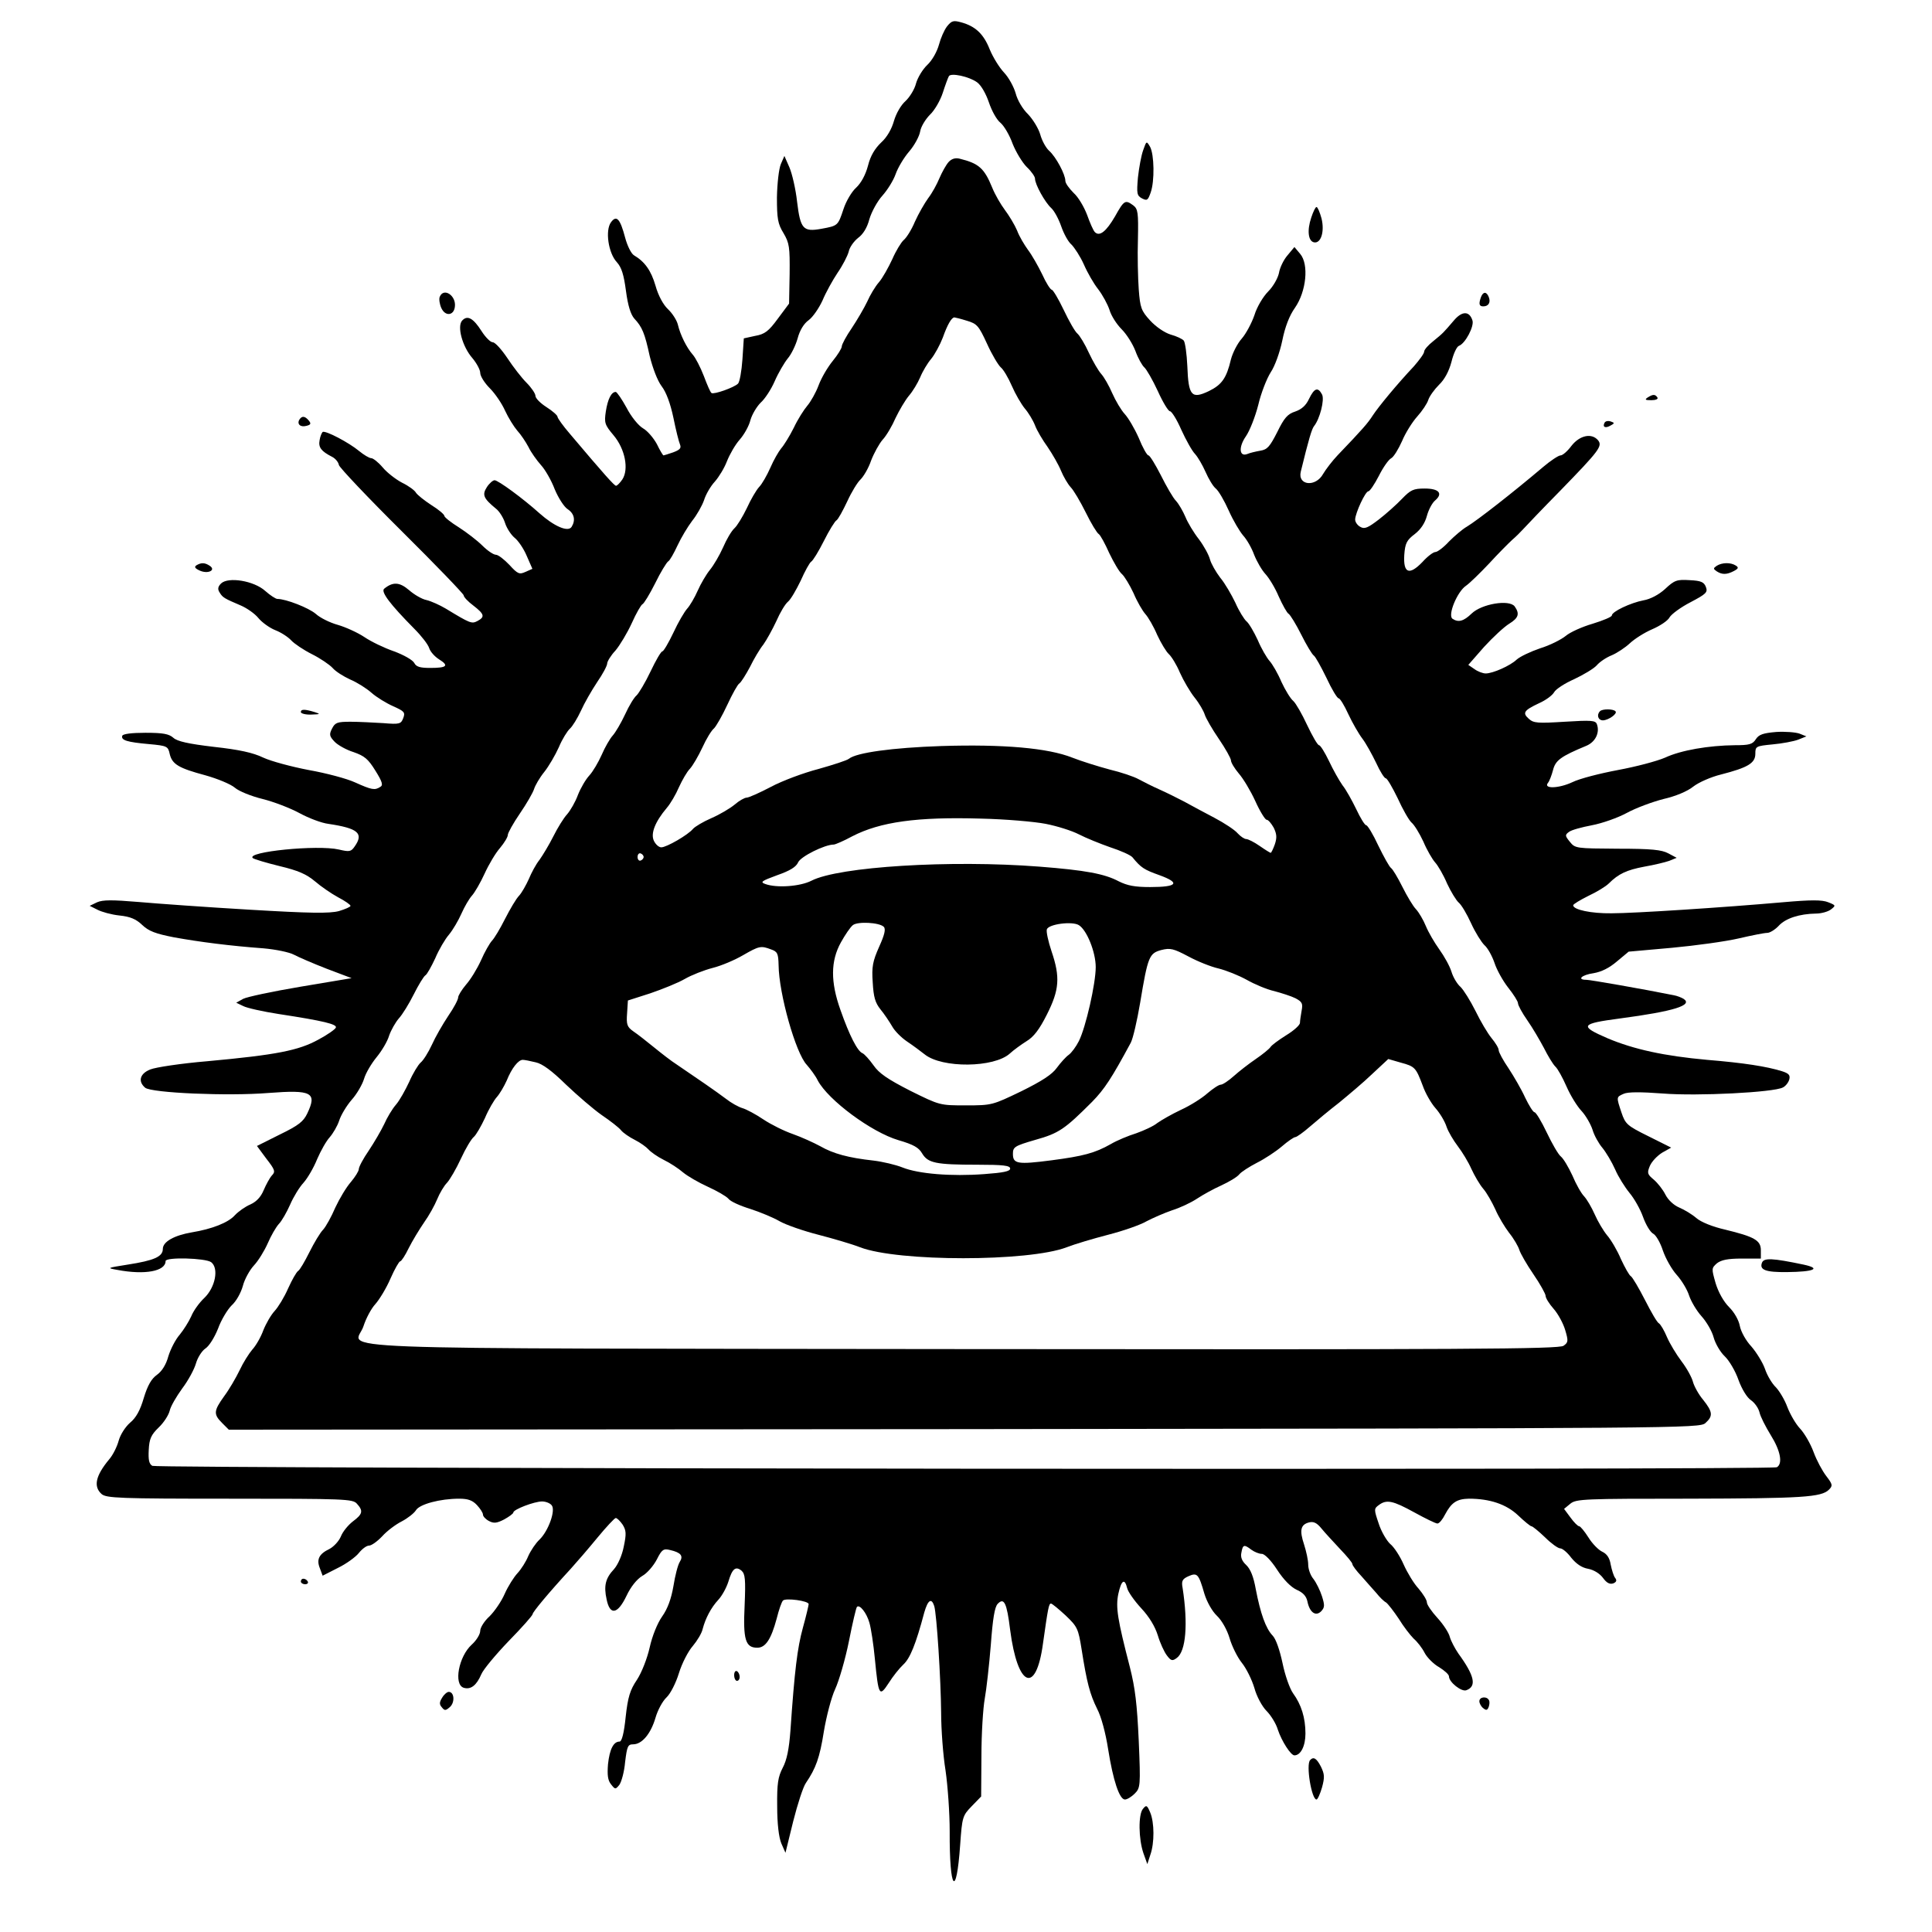 <?xml version="1.0" standalone="no"?>
<!DOCTYPE svg PUBLIC "-//W3C//DTD SVG 20010904//EN"
 "http://www.w3.org/TR/2001/REC-SVG-20010904/DTD/svg10.dtd">
<svg version="1.0" xmlns="http://www.w3.org/2000/svg"
 width="700pt" height="700pt" viewBox="0 0 700 700"
 preserveAspectRatio="xMidYMid meet">
<g transform="translate(0,700) scale(0.1,-0.1)"
fill="#000000" stroke="none">
<path d="M3431 6904 c-10 -13 -23 -43 -29 -66 -7 -25 -24 -56 -42 -73 -17 -16
-35 -46 -41 -67 -5 -21 -23 -50 -38 -64 -17 -15 -34 -45 -42 -72 -8 -29 -25
-59 -46 -78 -23 -22 -39 -48 -48 -84 -9 -34 -25 -63 -43 -80 -16 -14 -37 -50
-46 -78 -20 -60 -20 -60 -80 -71 -66 -12 -76 -1 -88 98 -5 46 -18 102 -28 125
l-18 41 -13 -30 c-7 -17 -13 -69 -14 -120 0 -77 3 -96 24 -130 21 -36 23 -50
22 -148 l-2 -107 -41 -55 c-33 -45 -47 -56 -82 -62 l-41 -9 -5 -76 c-3 -43
-10 -82 -16 -88 -14 -14 -87 -40 -96 -34 -4 2 -16 30 -28 62 -12 31 -30 66
-40 77 -22 25 -45 71 -54 109 -4 16 -20 41 -36 56 -17 16 -35 49 -45 85 -16
55 -39 87 -78 110 -10 6 -24 34 -32 64 -18 68 -31 83 -51 56 -22 -29 -10 -112
21 -145 17 -19 25 -44 33 -104 7 -53 17 -85 30 -100 29 -31 38 -53 56 -136 11
-44 28 -89 43 -109 17 -22 32 -63 43 -115 9 -45 20 -88 24 -97 5 -13 -1 -19
-25 -28 -18 -6 -33 -11 -35 -11 -2 0 -13 18 -24 41 -12 22 -34 48 -50 57 -17
10 -43 42 -60 75 -17 31 -35 57 -39 57 -16 0 -29 -26 -36 -71 -6 -41 -4 -48
28 -86 42 -50 56 -123 32 -160 -9 -13 -19 -23 -23 -23 -6 0 -42 40 -167 188
-25 29 -45 57 -45 62 0 5 -18 21 -40 35 -22 14 -40 32 -40 41 0 8 -15 30 -32
47 -18 18 -49 58 -70 90 -21 31 -44 57 -53 57 -8 0 -26 18 -40 40 -30 47 -51
59 -70 39 -20 -20 0 -95 37 -137 15 -18 28 -42 28 -53 0 -12 16 -37 35 -56 19
-19 44 -56 55 -81 12 -26 32 -58 44 -72 13 -14 31 -41 41 -60 9 -19 30 -48 45
-65 15 -16 38 -56 50 -88 13 -31 34 -64 47 -72 24 -16 29 -40 14 -64 -13 -20
-63 2 -116 49 -60 54 -150 120 -163 120 -6 0 -19 -11 -28 -25 -18 -28 -12 -41
33 -78 12 -9 27 -33 33 -52 6 -19 22 -43 34 -53 13 -10 33 -39 44 -65 l21 -48
-25 -11 c-22 -10 -28 -8 -58 25 -19 20 -41 37 -49 37 -9 0 -31 15 -49 33 -18
18 -57 48 -85 66 -29 18 -53 37 -53 42 0 5 -21 23 -47 39 -26 17 -51 37 -56
45 -4 8 -27 25 -50 36 -23 12 -55 37 -70 55 -16 19 -35 34 -42 34 -7 0 -27 12
-44 26 -36 30 -121 75 -132 69 -3 -3 -9 -16 -11 -30 -5 -26 6 -40 45 -60 12
-6 23 -19 25 -30 3 -10 105 -118 228 -240 123 -122 224 -227 224 -232 0 -6 16
-23 35 -37 40 -31 43 -41 15 -56 -21 -11 -26 -9 -115 45 -22 13 -53 27 -70 31
-16 3 -45 20 -63 36 -34 29 -58 31 -90 5 -13 -11 21 -56 109 -145 26 -26 50
-57 54 -70 4 -13 20 -31 36 -41 37 -23 28 -31 -32 -31 -37 0 -51 4 -58 18 -6
11 -38 29 -73 42 -35 12 -83 35 -108 52 -24 16 -68 36 -96 44 -29 8 -65 26
-80 40 -26 22 -108 54 -139 54 -6 0 -26 13 -44 29 -41 37 -134 52 -160 27 -12
-12 -13 -21 -5 -33 11 -18 16 -21 77 -47 21 -9 50 -29 63 -45 13 -16 41 -36
61 -44 21 -8 47 -25 58 -37 11 -12 45 -35 75 -50 30 -15 64 -38 75 -50 11 -13
40 -31 64 -42 24 -10 59 -32 77 -48 18 -16 54 -38 79 -49 40 -18 44 -22 36
-43 -8 -21 -13 -23 -72 -18 -35 2 -89 5 -119 5 -48 0 -56 -3 -67 -25 -11 -21
-9 -28 9 -47 11 -12 43 -30 69 -38 40 -14 53 -25 79 -67 25 -40 29 -53 18 -59
-20 -13 -31 -11 -91 16 -30 14 -106 34 -168 45 -63 12 -137 32 -165 45 -37 18
-88 29 -179 39 -93 11 -133 20 -147 33 -16 14 -37 18 -101 18 -50 0 -82 -4
-84 -11 -5 -16 18 -23 97 -30 66 -6 69 -8 75 -36 9 -37 32 -51 129 -77 43 -12
92 -32 107 -45 15 -13 60 -31 101 -41 40 -10 100 -33 133 -51 33 -18 80 -36
105 -39 107 -16 129 -34 95 -82 -13 -19 -19 -20 -57 -11 -77 18 -338 -8 -312
-31 5 -4 48 -17 97 -29 67 -16 97 -29 128 -55 22 -19 60 -45 84 -58 25 -13 45
-27 45 -31 0 -4 -19 -12 -42 -19 -34 -9 -104 -8 -323 5 -154 9 -335 22 -403
28 -96 8 -129 8 -150 -1 l-27 -13 28 -14 c15 -8 51 -18 80 -21 39 -4 60 -13
82 -34 24 -23 49 -32 115 -45 94 -17 203 -31 325 -40 45 -4 93 -14 110 -23 17
-9 70 -32 119 -51 l90 -34 -185 -31 c-101 -17 -195 -37 -208 -44 l-25 -14 25
-12 c13 -7 71 -20 129 -29 164 -25 211 -37 207 -49 -2 -6 -30 -26 -64 -44 -71
-39 -151 -55 -402 -78 -95 -8 -188 -22 -207 -30 -37 -15 -45 -43 -18 -66 23
-19 300 -31 447 -19 157 12 177 2 140 -75 -14 -29 -32 -43 -100 -76 l-82 -41
34 -46 c31 -40 34 -47 20 -61 -8 -9 -21 -33 -30 -54 -10 -24 -26 -41 -48 -51
-17 -7 -43 -25 -56 -39 -24 -27 -83 -50 -156 -62 -64 -11 -105 -34 -105 -60 0
-28 -31 -42 -128 -57 -75 -12 -76 -12 -37 -19 100 -19 175 -5 175 32 0 15 144
11 165 -4 29 -22 15 -92 -25 -130 -18 -17 -39 -46 -47 -66 -9 -20 -28 -50 -42
-67 -15 -17 -33 -52 -41 -78 -8 -30 -23 -54 -41 -67 -20 -14 -34 -38 -48 -84
-13 -45 -28 -72 -50 -90 -17 -15 -35 -43 -41 -65 -6 -22 -21 -52 -34 -67 -50
-60 -58 -99 -28 -126 17 -15 64 -17 464 -17 418 0 446 -1 461 -18 24 -26 21
-38 -14 -64 -17 -13 -37 -37 -44 -55 -7 -17 -26 -37 -41 -45 -38 -18 -48 -38
-35 -70 l10 -27 55 28 c31 15 65 40 76 54 12 15 28 27 37 27 9 0 30 15 48 34
17 19 49 43 71 54 21 11 44 29 51 40 13 22 87 42 157 42 32 0 48 -6 64 -23 12
-13 22 -28 22 -35 0 -6 10 -17 22 -23 17 -9 28 -8 55 6 18 10 33 21 33 25 0
11 76 40 104 40 13 0 29 -6 35 -14 15 -18 -12 -93 -44 -124 -14 -13 -32 -40
-41 -60 -8 -20 -26 -48 -39 -62 -13 -14 -34 -47 -46 -74 -12 -28 -37 -64 -55
-82 -19 -17 -34 -41 -34 -53 0 -12 -14 -35 -31 -50 -47 -43 -66 -144 -29 -156
26 -8 47 9 64 49 7 17 52 71 99 120 48 49 87 93 87 98 0 7 56 75 138 164 20
22 64 73 96 112 33 40 63 72 67 72 5 0 16 -11 25 -24 13 -21 14 -33 4 -80 -6
-31 -21 -65 -35 -81 -31 -33 -38 -60 -27 -110 12 -59 40 -54 72 13 15 32 37
60 57 72 18 10 41 37 53 60 18 36 24 40 48 34 39 -9 49 -21 35 -43 -7 -11 -17
-50 -23 -88 -8 -46 -21 -82 -41 -110 -17 -24 -36 -71 -45 -112 -9 -40 -29 -91
-46 -117 -25 -37 -33 -62 -41 -135 -6 -59 -14 -89 -22 -89 -22 0 -36 -27 -42
-82 -3 -39 -1 -58 11 -73 15 -19 16 -19 30 -2 8 11 18 48 21 83 7 57 10 64 29
64 32 0 64 38 81 96 8 28 26 61 40 74 14 13 34 52 45 88 11 36 34 80 50 98 16
19 33 47 36 62 10 38 30 77 57 106 13 14 29 43 36 65 14 47 26 58 48 40 13
-12 15 -31 11 -126 -6 -124 3 -153 46 -153 30 0 50 31 70 105 8 32 18 61 23
66 10 10 93 -1 93 -13 0 -4 -9 -43 -21 -86 -20 -73 -30 -154 -45 -372 -5 -67
-13 -107 -28 -135 -17 -33 -21 -57 -20 -140 0 -64 6 -112 15 -134 l15 -34 28
114 c16 63 36 125 46 139 36 53 50 91 65 186 9 54 27 124 41 154 14 30 37 109
50 174 13 66 26 121 29 124 10 10 35 -22 45 -57 6 -20 15 -79 20 -132 13 -133
16 -139 50 -87 15 24 39 54 53 67 24 22 45 72 76 189 13 45 26 54 36 23 9 -29
24 -265 25 -386 0 -60 7 -155 16 -210 8 -55 15 -154 15 -220 -1 -215 24 -247
38 -49 7 101 9 106 42 140 l34 35 1 147 c0 81 6 174 12 207 6 33 16 121 22
195 7 95 14 138 25 149 23 24 33 4 45 -94 27 -209 94 -236 119 -50 18 127 21
145 29 145 4 0 28 -20 53 -43 43 -41 46 -48 58 -123 19 -121 30 -162 56 -215
15 -28 31 -88 40 -146 18 -114 41 -183 61 -183 8 0 24 10 35 21 21 21 22 27
15 192 -6 132 -13 191 -32 266 -45 174 -52 217 -42 266 11 50 23 58 32 21 3
-13 26 -46 51 -73 29 -31 50 -66 60 -98 8 -27 23 -60 33 -73 15 -20 20 -21 36
-9 33 24 41 123 21 253 -5 26 -1 33 21 43 32 14 37 9 58 -64 9 -29 28 -63 45
-79 18 -17 37 -51 46 -81 8 -28 28 -69 44 -89 17 -21 37 -62 46 -92 8 -30 28
-67 44 -83 16 -16 35 -47 41 -68 14 -42 47 -93 60 -93 23 0 40 34 40 79 0 57
-15 105 -45 146 -12 17 -29 65 -38 109 -10 47 -24 88 -36 100 -25 26 -44 80
-61 168 -8 45 -19 73 -35 88 -15 14 -21 28 -17 45 5 29 10 30 36 10 11 -8 28
-15 38 -15 10 0 33 -23 55 -57 24 -37 50 -63 71 -73 23 -10 35 -23 39 -42 8
-40 30 -56 50 -36 13 14 13 22 3 54 -7 22 -21 50 -31 63 -11 13 -19 36 -19 52
0 16 -7 48 -15 73 -17 51 -13 72 18 80 16 4 28 -1 45 -22 12 -15 43 -48 67
-74 25 -26 45 -50 45 -55 0 -5 15 -25 33 -44 17 -20 42 -47 54 -61 11 -14 27
-30 35 -34 7 -5 28 -32 46 -59 17 -28 42 -60 54 -72 13 -11 31 -34 40 -52 9
-17 33 -41 53 -52 19 -12 35 -26 35 -33 0 -21 46 -57 63 -50 38 14 30 52 -29
133 -13 19 -27 46 -31 60 -3 14 -23 45 -44 68 -22 24 -39 49 -39 57 0 9 -14
31 -30 50 -17 18 -41 58 -54 87 -13 30 -35 64 -49 75 -13 12 -33 46 -42 75
-17 50 -17 53 1 66 28 21 51 16 129 -27 40 -22 77 -40 83 -40 7 0 19 15 28 33
23 43 42 56 86 57 76 0 136 -20 179 -61 22 -21 44 -39 48 -39 4 0 26 -18 49
-40 22 -22 47 -40 55 -40 8 0 26 -15 40 -34 18 -22 38 -36 61 -40 21 -4 42
-17 54 -33 13 -18 24 -24 37 -20 12 5 14 11 7 20 -5 6 -12 28 -16 48 -4 25
-14 39 -31 47 -13 6 -36 29 -50 52 -14 22 -29 40 -33 40 -5 0 -19 14 -32 32
l-23 31 23 19 c21 17 50 18 429 18 411 1 481 5 508 33 14 14 13 19 -10 49 -14
18 -35 57 -46 87 -11 30 -33 68 -49 85 -16 17 -36 52 -46 78 -9 25 -28 57 -41
71 -14 13 -32 43 -40 67 -8 23 -31 60 -49 81 -20 21 -38 54 -42 74 -4 22 -20
50 -39 69 -20 20 -39 54 -49 87 -15 53 -15 54 5 72 16 12 39 17 90 17 l69 0 0
30 c0 36 -23 49 -130 75 -44 10 -87 27 -104 42 -15 13 -43 30 -62 38 -19 8
-40 27 -50 47 -9 18 -28 42 -42 54 -23 19 -25 24 -14 50 7 16 27 37 45 48 l32
18 -82 41 c-77 38 -84 44 -98 86 -19 57 -19 56 8 68 15 7 62 7 142 1 125 -10
402 4 435 22 10 5 20 18 23 29 4 16 -2 22 -27 30 -55 17 -137 30 -271 41 -155
14 -265 38 -360 78 -104 45 -99 53 45 72 196 26 265 48 230 71 -8 5 -24 11
-35 13 -114 23 -304 56 -317 56 -36 0 -17 18 26 24 29 5 57 19 85 43 l42 35
157 14 c86 8 195 23 242 34 47 11 93 20 103 20 10 0 29 12 42 26 25 27 75 43
135 44 19 0 44 7 54 15 18 14 18 15 -10 26 -22 9 -62 9 -164 0 -216 -19 -539
-40 -621 -40 -74 -1 -139 13 -139 29 0 4 25 19 55 34 30 14 63 34 74 45 35 35
65 49 129 61 35 6 76 16 90 21 l27 11 -30 16 c-24 13 -60 17 -184 17 -150 1
-154 1 -173 25 -18 22 -18 25 -3 36 9 7 46 17 83 24 37 7 94 27 127 45 33 18
93 40 132 50 44 10 87 28 108 45 19 15 64 35 101 44 97 25 124 41 124 75 0 27
2 28 63 34 34 3 76 11 92 17 l30 12 -25 10 c-14 5 -52 8 -84 6 -47 -4 -63 -9
-74 -26 -12 -19 -24 -22 -76 -22 -95 -1 -195 -18 -253 -45 -30 -13 -106 -33
-171 -45 -64 -12 -139 -31 -165 -44 -49 -23 -107 -25 -88 -2 5 6 13 27 18 46
9 35 27 49 121 88 33 14 49 48 38 78 -5 14 -20 15 -117 9 -97 -6 -112 -5 -129
10 -25 22 -19 31 36 57 25 11 49 29 55 40 6 11 38 32 72 47 34 16 71 38 82 50
11 13 35 29 55 37 19 8 49 28 65 43 17 16 53 39 81 51 28 12 57 31 63 43 7 12
41 37 76 55 57 30 63 36 56 55 -7 18 -17 23 -59 25 -46 3 -55 0 -89 -32 -23
-21 -54 -37 -78 -41 -47 -9 -115 -41 -115 -55 0 -5 -31 -18 -70 -30 -38 -11
-82 -31 -97 -44 -16 -13 -57 -34 -93 -45 -35 -12 -73 -30 -85 -41 -23 -22 -86
-50 -112 -50 -10 0 -29 7 -41 16 l-22 15 57 65 c32 35 73 73 91 84 34 21 39
36 20 63 -20 26 -120 9 -156 -26 -29 -28 -48 -33 -69 -19 -19 12 17 99 49 120
13 9 51 46 84 81 32 35 70 73 83 85 13 11 31 29 40 39 9 10 69 73 135 140 141
145 153 161 136 182 -23 27 -66 18 -96 -20 -14 -19 -32 -35 -40 -35 -7 0 -36
-19 -63 -42 -111 -94 -238 -193 -276 -216 -16 -9 -45 -34 -65 -54 -19 -21 -42
-38 -49 -38 -8 0 -29 -16 -47 -36 -48 -50 -70 -41 -66 25 3 43 9 54 38 76 22
17 37 40 44 66 6 22 19 47 30 56 29 25 14 43 -38 43 -41 0 -51 -5 -82 -37 -20
-21 -58 -55 -84 -75 -39 -30 -52 -36 -67 -27 -10 5 -19 17 -19 27 1 24 37 102
48 102 5 0 22 25 38 56 15 30 35 59 45 64 9 5 26 33 39 62 12 29 37 69 55 89
18 20 36 47 40 60 4 13 22 38 39 55 20 19 36 49 45 83 7 29 19 55 27 58 23 8
56 71 49 92 -11 35 -38 35 -68 -1 -37 -43 -37 -44 -74 -74 -18 -14 -33 -31
-33 -38 0 -7 -17 -30 -37 -53 -62 -66 -128 -146 -149 -178 -18 -28 -35 -48
-128 -145 -18 -19 -42 -50 -52 -67 -27 -49 -93 -42 -81 8 29 119 40 155 48
165 21 26 39 96 29 115 -15 28 -28 23 -47 -16 -11 -24 -27 -38 -50 -46 -28 -9
-40 -23 -65 -74 -27 -53 -36 -64 -62 -68 -17 -3 -38 -8 -47 -12 -29 -11 -32
25 -5 64 14 20 34 71 45 114 10 43 31 96 45 118 15 22 33 72 42 115 10 50 26
91 46 119 41 59 51 157 19 195 l-21 25 -25 -30 c-14 -16 -28 -45 -31 -64 -4
-19 -21 -49 -39 -67 -18 -18 -41 -56 -50 -86 -10 -29 -31 -68 -46 -85 -16 -18
-33 -52 -39 -75 -16 -68 -33 -92 -80 -115 -63 -30 -74 -17 -78 90 -2 45 -8 87
-13 93 -5 6 -26 16 -48 22 -22 7 -53 28 -74 51 -32 35 -36 46 -41 112 -3 41
-5 123 -3 182 2 97 0 110 -17 123 -29 21 -33 19 -66 -40 -32 -55 -56 -74 -73
-57 -6 6 -18 34 -28 62 -11 29 -32 65 -49 80 -16 16 -30 35 -30 44 0 23 -34
87 -59 109 -12 11 -26 37 -32 59 -6 21 -26 54 -44 73 -20 19 -39 52 -45 76 -7
24 -25 57 -42 75 -17 18 -40 55 -52 84 -22 56 -52 84 -103 98 -29 8 -35 6 -52
-15z m109 -202 c15 -11 32 -41 43 -73 10 -30 28 -63 42 -74 13 -11 33 -45 44
-76 12 -30 35 -68 51 -84 17 -16 30 -35 30 -42 0 -21 36 -86 59 -107 11 -10
27 -40 36 -66 9 -26 25 -56 37 -66 11 -11 32 -43 45 -72 13 -30 36 -70 52 -90
16 -21 34 -54 41 -75 6 -21 26 -52 44 -70 18 -18 40 -53 50 -79 9 -25 24 -52
32 -59 8 -7 30 -45 49 -86 18 -40 38 -73 44 -73 6 0 25 -30 41 -67 17 -37 39
-77 50 -88 10 -11 27 -40 38 -65 11 -25 27 -52 37 -60 10 -8 31 -44 47 -80 16
-36 40 -76 52 -90 13 -14 31 -45 40 -70 10 -25 28 -56 41 -70 13 -14 35 -50
48 -81 14 -31 30 -60 36 -63 6 -4 27 -38 46 -76 19 -38 39 -71 45 -75 6 -4 26
-40 46 -81 19 -41 39 -74 44 -74 5 0 21 -26 35 -57 15 -32 38 -72 51 -89 13
-17 35 -57 50 -88 14 -31 30 -56 35 -56 5 0 24 -33 43 -72 18 -40 41 -80 50
-88 10 -8 29 -39 43 -69 13 -31 33 -65 43 -76 10 -11 30 -45 43 -76 14 -30 33
-61 42 -69 10 -8 30 -42 45 -75 15 -33 37 -68 48 -79 12 -10 28 -39 37 -65 8
-25 31 -66 50 -90 19 -24 35 -49 35 -56 0 -7 15 -35 34 -62 19 -27 45 -72 60
-100 14 -28 32 -58 41 -67 9 -8 27 -41 41 -73 14 -32 38 -71 54 -88 15 -16 33
-47 40 -68 6 -21 23 -51 36 -66 13 -16 34 -51 46 -78 11 -26 35 -64 52 -85 17
-20 39 -59 49 -87 10 -28 26 -55 37 -61 10 -5 26 -33 35 -61 10 -29 32 -68 50
-88 18 -20 38 -53 45 -75 7 -21 27 -55 45 -75 18 -20 38 -54 44 -77 6 -22 24
-53 40 -68 16 -15 39 -54 50 -86 12 -33 31 -64 45 -73 13 -9 27 -28 31 -44 3
-15 22 -52 41 -83 35 -56 44 -103 22 -116 -17 -11 -5867 -5 -5886 5 -12 7 -15
22 -13 58 2 39 8 54 36 81 19 18 36 45 40 61 3 15 24 51 45 80 22 29 44 70 50
91 6 21 21 45 34 54 14 9 33 40 46 72 11 31 34 69 49 84 17 15 34 46 41 71 6
24 25 58 40 74 16 17 38 53 50 80 12 28 30 59 40 70 11 11 29 43 41 70 12 28
34 64 49 80 15 17 37 55 49 85 13 30 33 66 46 80 12 14 28 41 34 60 6 19 26
53 45 75 19 21 39 56 45 76 6 21 27 56 45 78 19 23 40 58 46 79 7 20 23 48 35
62 13 14 37 53 54 87 17 34 36 65 42 69 6 3 22 32 36 62 13 31 36 70 50 86 14
17 34 51 45 76 11 25 28 54 38 65 10 11 31 47 46 80 15 33 40 75 56 93 15 18
28 39 28 47 0 7 20 43 44 78 24 35 47 75 51 88 4 13 20 41 37 62 16 20 40 61
53 90 12 29 31 59 40 67 9 8 27 37 40 65 12 27 39 74 59 104 20 29 36 59 36
67 0 7 13 29 30 47 16 19 43 64 59 99 16 36 34 67 39 69 5 2 26 36 46 76 19
39 41 75 47 79 6 3 21 30 34 58 13 28 37 68 53 89 17 21 36 55 43 75 6 20 24
51 39 67 15 17 35 50 44 74 10 25 30 60 46 78 16 18 34 50 39 71 6 21 23 49
37 63 15 13 38 48 51 78 13 30 35 67 47 82 13 15 29 48 36 73 8 30 23 54 40
66 15 11 37 43 50 71 12 29 37 74 55 101 18 26 36 61 40 76 3 16 19 38 34 50
18 13 33 37 41 68 8 27 29 65 47 85 18 20 40 55 48 78 8 23 30 60 49 82 19 22
37 55 40 73 3 18 20 45 36 61 16 15 37 51 46 79 9 28 19 55 22 60 7 13 73 -1
102 -22z"/>
<path d="M3437 6413 c-9 -10 -24 -37 -33 -58 -9 -22 -27 -55 -41 -73 -13 -18
-35 -56 -48 -85 -12 -29 -31 -59 -41 -67 -9 -8 -28 -39 -41 -69 -14 -30 -35
-68 -48 -83 -14 -16 -33 -48 -43 -71 -11 -23 -36 -66 -56 -96 -20 -29 -36 -59
-36 -66 0 -7 -15 -31 -33 -53 -18 -22 -41 -61 -51 -88 -10 -27 -29 -60 -41
-74 -12 -14 -35 -50 -49 -80 -15 -30 -36 -64 -46 -75 -9 -11 -27 -42 -39 -70
-12 -27 -30 -59 -41 -70 -10 -11 -30 -45 -44 -76 -15 -31 -35 -64 -45 -73 -11
-10 -29 -41 -41 -69 -13 -29 -34 -65 -48 -82 -13 -16 -33 -50 -44 -75 -11 -25
-28 -54 -38 -65 -10 -11 -33 -50 -50 -87 -18 -38 -36 -68 -40 -68 -5 0 -24
-33 -43 -73 -19 -40 -42 -78 -50 -86 -9 -7 -28 -38 -42 -69 -15 -32 -35 -66
-45 -77 -10 -11 -28 -42 -40 -70 -12 -27 -32 -61 -45 -75 -13 -14 -31 -45 -41
-70 -9 -25 -27 -56 -39 -70 -13 -14 -35 -50 -50 -80 -15 -30 -38 -68 -50 -85
-13 -16 -30 -48 -39 -70 -10 -22 -25 -49 -35 -60 -11 -11 -33 -49 -51 -84 -18
-36 -39 -71 -48 -80 -8 -9 -26 -40 -39 -70 -14 -31 -38 -70 -54 -88 -16 -19
-29 -40 -29 -47 0 -8 -16 -38 -36 -67 -20 -30 -47 -77 -59 -104 -13 -28 -31
-57 -41 -65 -9 -8 -28 -39 -41 -69 -14 -30 -35 -68 -48 -83 -14 -16 -33 -48
-43 -71 -11 -23 -36 -66 -56 -96 -20 -29 -36 -59 -36 -67 0 -7 -13 -28 -29
-47 -16 -18 -41 -60 -56 -92 -14 -33 -34 -69 -44 -80 -11 -11 -33 -48 -50 -82
-17 -34 -35 -65 -41 -68 -6 -4 -22 -32 -36 -63 -14 -32 -36 -68 -49 -82 -13
-14 -31 -45 -41 -70 -9 -25 -27 -56 -40 -70 -12 -14 -33 -47 -46 -75 -13 -27
-38 -70 -56 -94 -38 -53 -39 -65 -7 -97 l24 -24 2665 2 c2604 3 2664 3 2685
22 28 25 27 40 -8 84 -17 20 -33 50 -37 65 -4 16 -22 49 -41 74 -19 25 -43 65
-53 88 -10 24 -23 46 -29 50 -7 3 -29 42 -51 85 -22 43 -45 82 -51 86 -6 3
-22 32 -36 62 -13 31 -36 70 -50 86 -14 17 -34 51 -45 76 -11 25 -28 54 -38
65 -11 11 -30 45 -43 76 -14 30 -32 61 -42 69 -9 7 -32 47 -51 87 -19 40 -39
73 -44 73 -5 0 -20 24 -34 53 -13 29 -41 77 -60 106 -20 29 -36 59 -36 66 0 8
-12 27 -26 44 -14 17 -40 61 -58 98 -19 38 -43 76 -54 87 -12 10 -27 35 -33
55 -6 20 -26 56 -44 81 -18 25 -40 63 -49 85 -9 22 -25 49 -35 60 -11 11 -33
48 -50 82 -17 34 -35 64 -41 68 -6 4 -26 40 -46 81 -19 41 -39 74 -44 74 -5 0
-21 26 -36 58 -15 31 -37 71 -50 87 -12 17 -34 56 -49 88 -15 31 -31 57 -36
57 -5 0 -24 33 -43 73 -18 39 -41 79 -50 87 -10 8 -29 39 -43 69 -13 31 -33
65 -43 76 -10 11 -30 45 -43 76 -14 30 -32 61 -41 68 -8 7 -27 37 -40 67 -14
29 -38 71 -55 91 -16 21 -33 51 -37 66 -4 16 -22 49 -40 73 -19 24 -41 61 -49
81 -9 21 -24 47 -34 58 -11 11 -35 53 -55 93 -20 39 -40 72 -45 72 -5 0 -21
28 -35 63 -15 34 -38 73 -51 87 -13 14 -33 48 -45 75 -12 28 -30 59 -40 70
-10 11 -30 45 -45 77 -14 31 -33 62 -41 69 -9 7 -31 46 -50 86 -19 40 -39 73
-43 73 -5 0 -21 25 -35 56 -15 31 -38 71 -51 88 -13 18 -32 49 -40 71 -9 21
-29 54 -44 74 -15 20 -36 56 -46 81 -29 71 -49 88 -118 105 -15 4 -29 0 -40
-12z m66 -575 c37 -11 43 -18 73 -83 18 -40 41 -78 50 -86 9 -7 27 -37 40 -67
13 -30 34 -66 47 -82 13 -15 30 -43 37 -61 7 -19 28 -54 46 -79 17 -25 39 -63
48 -85 9 -22 25 -49 35 -60 11 -11 35 -52 55 -92 19 -39 41 -75 47 -78 6 -4
23 -35 38 -69 16 -33 36 -68 46 -76 9 -8 28 -39 42 -69 13 -31 33 -65 43 -76
10 -11 30 -45 43 -76 14 -30 33 -61 42 -69 9 -8 28 -38 40 -67 13 -29 37 -70
53 -90 17 -21 33 -49 37 -62 4 -13 27 -53 51 -88 24 -35 44 -71 44 -78 0 -8
13 -29 28 -47 16 -18 43 -63 60 -100 17 -38 36 -68 41 -68 6 0 17 -13 26 -29
11 -23 12 -36 4 -60 -6 -17 -13 -31 -15 -31 -2 0 -20 11 -40 25 -20 14 -42 25
-49 25 -6 0 -20 9 -31 21 -10 12 -48 37 -84 56 -36 19 -85 45 -110 59 -25 13
-65 33 -90 44 -25 11 -58 28 -75 37 -16 9 -63 25 -105 35 -41 11 -102 30 -135
43 -88 35 -250 49 -474 42 -178 -6 -308 -24 -335 -46 -7 -6 -57 -22 -110 -37
-54 -14 -132 -43 -173 -65 -40 -21 -80 -39 -88 -39 -7 0 -27 -11 -43 -25 -17
-14 -54 -36 -84 -49 -30 -13 -60 -31 -67 -39 -18 -22 -96 -67 -115 -67 -9 0
-21 11 -27 24 -12 26 4 68 47 119 13 15 33 49 44 75 12 26 29 56 40 67 10 11
30 45 45 77 14 31 33 62 42 69 8 8 30 46 48 85 18 39 38 75 44 78 6 4 23 31
38 59 14 29 36 66 49 82 12 17 33 55 47 85 13 30 32 62 42 70 10 8 30 43 46
76 15 34 32 65 38 69 6 3 27 37 46 75 19 38 40 72 46 75 6 4 23 35 39 69 15
33 37 69 48 79 11 11 29 41 38 68 10 26 29 61 42 76 14 15 35 51 47 79 13 27
34 63 48 80 14 16 32 46 41 67 9 22 27 52 40 67 13 16 32 51 42 77 17 48 32
73 42 73 2 0 23 -5 45 -12z m286 -1823 c41 -8 95 -25 120 -38 25 -13 77 -34
114 -47 37 -12 73 -28 80 -36 31 -38 42 -45 98 -65 77 -28 65 -43 -34 -43 -55
0 -82 5 -114 21 -51 27 -120 40 -287 53 -322 25 -727 0 -826 -51 -41 -21 -126
-27 -167 -12 -20 7 -14 11 43 32 46 16 69 30 76 47 10 21 96 64 129 64 5 0 36
13 67 30 101 52 234 71 467 64 88 -2 193 -11 234 -19z m-1457 -120 c0 -5 -5
-11 -11 -13 -6 -2 -11 4 -11 13 0 9 5 15 11 13 6 -2 11 -8 11 -13z m870 -253
c8 -8 3 -29 -17 -73 -23 -52 -27 -72 -23 -128 3 -54 9 -74 28 -98 14 -17 32
-44 42 -61 9 -17 34 -42 55 -56 21 -14 49 -35 63 -46 63 -51 252 -49 309 3 14
13 42 33 61 45 25 15 46 42 73 96 45 89 49 135 17 229 -12 36 -20 72 -17 80 7
19 92 30 116 15 29 -18 61 -98 61 -152 0 -60 -36 -218 -61 -268 -10 -20 -27
-43 -37 -50 -10 -7 -29 -28 -43 -47 -17 -24 -54 -48 -129 -85 -104 -50 -106
-51 -200 -51 -95 0 -95 0 -202 53 -82 42 -113 63 -133 92 -15 21 -33 41 -40
44 -18 7 -47 63 -80 157 -36 101 -36 177 2 245 15 27 34 55 43 62 17 14 96 10
112 -6z m-408 -82 c23 -8 26 -15 27 -57 1 -103 62 -319 102 -361 13 -15 32
-40 40 -57 38 -71 194 -187 292 -216 55 -16 74 -27 86 -48 21 -35 49 -41 200
-41 94 0 119 -3 119 -14 0 -10 -25 -15 -94 -20 -120 -9 -239 1 -296 24 -25 10
-72 21 -105 25 -91 10 -146 25 -193 52 -24 13 -68 33 -99 44 -32 11 -80 35
-107 53 -28 19 -62 37 -76 41 -14 4 -41 19 -60 34 -33 25 -107 76 -178 124
-19 12 -55 40 -82 62 -27 22 -60 48 -75 58 -23 16 -26 25 -23 65 l3 47 81 26
c44 15 101 38 125 52 24 14 70 32 101 40 32 8 81 29 110 46 59 34 65 35 102
21z m1621 -69 c28 -7 73 -25 102 -41 28 -16 73 -35 100 -41 26 -7 61 -18 77
-26 24 -13 27 -19 22 -45 -3 -17 -6 -37 -6 -44 0 -8 -22 -28 -50 -45 -27 -17
-53 -36 -57 -43 -5 -7 -28 -26 -53 -43 -25 -17 -61 -45 -80 -62 -19 -17 -40
-31 -47 -31 -7 0 -28 -14 -48 -31 -20 -18 -63 -45 -96 -60 -34 -16 -72 -38
-86 -48 -13 -11 -48 -27 -76 -37 -29 -9 -70 -26 -92 -39 -58 -33 -101 -44
-215 -59 -123 -16 -140 -13 -140 23 0 25 5 29 81 51 86 24 107 39 206 138 45
46 71 86 140 214 8 15 23 80 34 145 28 169 33 179 77 191 32 8 44 5 97 -23 33
-18 83 -38 110 -44z m-2474 -340 c24 -5 59 -31 110 -81 41 -39 99 -89 129
-110 31 -21 62 -45 70 -55 7 -9 30 -25 50 -35 20 -10 42 -26 50 -35 8 -9 32
-26 54 -37 23 -11 55 -32 71 -46 17 -14 57 -37 90 -52 33 -15 66 -34 74 -43 7
-10 43 -26 79 -37 37 -12 85 -32 107 -45 23 -13 86 -35 141 -49 54 -14 122
-34 150 -45 137 -53 611 -53 749 0 28 11 95 31 149 45 55 14 118 36 140 49 23
12 64 30 93 40 29 9 69 28 90 42 21 14 61 36 88 48 28 13 57 30 65 40 7 9 37
28 64 42 28 14 69 41 90 59 22 19 44 34 49 34 5 0 29 17 53 38 23 20 71 60
106 87 34 28 89 74 120 104 l58 54 45 -13 c52 -14 55 -18 80 -84 9 -26 30 -63
46 -81 16 -18 34 -48 40 -67 6 -18 25 -50 41 -71 16 -21 38 -57 49 -82 11 -24
30 -57 43 -72 13 -15 32 -49 44 -75 11 -26 34 -64 50 -85 17 -21 33 -49 37
-62 4 -13 27 -53 51 -88 24 -35 44 -71 44 -78 0 -8 13 -29 29 -47 16 -18 35
-53 42 -77 12 -40 11 -45 -6 -57 -16 -12 -351 -14 -2177 -12 -2429 3 -2199 -5
-2171 83 9 28 28 64 43 80 15 17 40 58 55 93 15 34 31 62 35 62 4 0 18 21 31
48 13 26 38 67 55 92 18 25 39 63 48 85 9 22 25 49 36 60 10 11 33 50 50 87
17 37 38 72 47 79 8 7 26 38 40 68 13 31 33 65 43 76 10 11 26 38 36 60 18 45
42 75 58 75 6 0 27 -4 47 -9z"/>
<path d="M4142 6456 c-7 -19 -15 -63 -19 -99 -5 -58 -4 -66 15 -76 18 -9 21
-7 31 21 15 42 13 138 -2 166 -13 22 -13 22 -25 -12z"/>
<path d="M4751 6212 c-16 -47 -11 -86 10 -90 25 -5 39 39 27 87 -6 22 -14 41
-18 41 -4 0 -12 -17 -19 -38z"/>
<path d="M1593 5924 c-3 -8 0 -27 6 -40 14 -31 45 -28 49 4 6 41 -41 72 -55
36z"/>
<path d="M5366 5924 c-9 -25 -7 -34 8 -34 19 0 28 14 20 34 -8 20 -20 20 -28
0z"/>
<path d="M5970 5560 c-12 -8 -9 -10 13 -10 16 0 26 4 22 10 -8 12 -16 12 -35
0z"/>
<path d="M1085 5480 c-10 -16 3 -29 25 -23 16 4 18 8 9 19 -14 17 -25 18 -34
4z"/>
<path d="M5814 5469 c-9 -16 2 -22 21 -11 15 8 16 10 1 15 -8 3 -18 2 -22 -4z"/>
<path d="M712 4952 c-9 -6 -6 -11 11 -19 30 -14 61 1 37 17 -18 12 -31 12 -48
2z"/>
<path d="M6220 4950 c-13 -9 -13 -11 0 -20 20 -13 37 -12 62 1 17 9 18 13 7
20 -19 12 -50 11 -69 -1z"/>
<path d="M1090 4420 c0 -5 17 -10 38 -9 33 1 34 2 12 9 -36 11 -50 11 -50 0z"/>
<path d="M5797 4423 c-13 -13 -7 -33 11 -33 21 1 54 25 45 33 -8 9 -48 9 -56
0z"/>
<path d="M6384 2425 c-10 -26 13 -35 91 -34 98 1 125 13 60 27 -114 24 -144
25 -151 7z"/>
<path d="M1090 1270 c0 -5 7 -10 16 -10 8 0 12 5 9 10 -3 6 -10 10 -16 10 -5
0 -9 -4 -9 -10z"/>
<path d="M2660 931 c0 -12 5 -21 10 -21 6 0 10 6 10 14 0 8 -4 18 -10 21 -5 3
-10 -3 -10 -14z"/>
<path d="M1602 849 c-10 -16 -11 -24 -1 -35 10 -13 14 -12 29 1 19 17 16 55
-4 55 -6 0 -17 -9 -24 -21z"/>
<path d="M5360 836 c0 -7 6 -19 14 -25 11 -9 15 -8 20 5 3 9 4 20 0 25 -8 14
-34 11 -34 -5z"/>
<path d="M4747 623 c-16 -16 5 -143 23 -143 4 0 13 20 20 44 10 37 9 48 -4 75
-16 31 -27 37 -39 24z"/>
<path d="M4141 446 c-17 -20 -16 -109 2 -161 l14 -39 11 34 c15 42 15 117 -1
154 -11 26 -14 27 -26 12z"/>
</g>
</svg>
